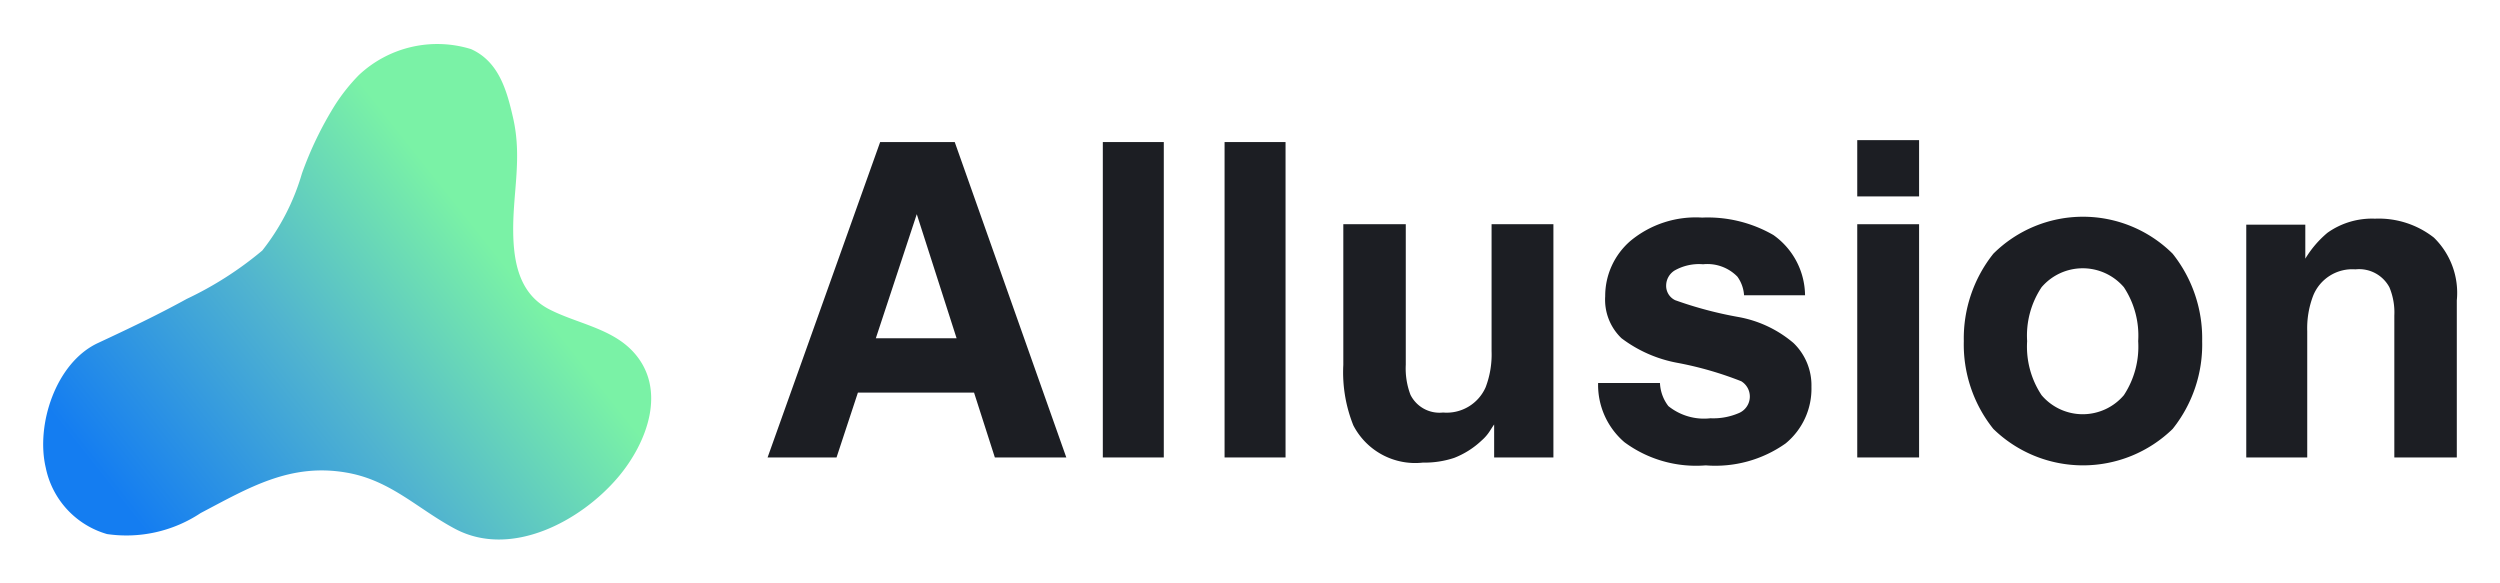 <svg xmlns="http://www.w3.org/2000/svg" xmlns:xlink="http://www.w3.org/1999/xlink" viewBox="0 0 115.71 26.97"><defs><linearGradient id="a" x1="7.134" y1="25.124" x2="24.247" y2="11.576" gradientUnits="userSpaceOnUse"><stop offset="0" stop-color="#147df1"/><stop offset="0.502" stop-color="#51b4cf"/><stop offset="0.95" stop-color="#7af2a6"/></linearGradient></defs><path d="M40.737,6.575h3.452l5.164,14.598H46.046l-.963-3.001H39.707l-.989,3.001H35.527ZM40.537,15.656H44.275L42.432,9.913Z" fill="#1c1e23"/><path d="M53.865,21.173H51.043V6.575h2.822Z" fill="#1c1e23"/><path d="M59.5,21.173H56.678V6.575H59.5Z" fill="#1c1e23"/><path d="M65.065,10.378v6.507a3.422,3.422,0,0,0,.217,1.387A1.499,1.499,0,0,0,66.79,19.093a1.97,1.97,0,0,0,1.971-1.168,4.258,4.258,0,0,0,.275-1.674v-5.873h2.862V21.173H69.155V19.647c-.026.033-.092.133-.197.298a2.009,2.009,0,0,1-.375.436,3.922,3.922,0,0,1-1.279.812,4.34,4.34,0,0,1-1.447.218,3.223,3.223,0,0,1-3.219-1.723,6.61,6.61,0,0,1-.464-2.803V10.378Z" fill="#1c1e23"/><path d="M76.83,17.726a1.882,1.882,0,0,0,.388,1.069,2.629,2.629,0,0,0,1.95.564,2.987,2.987,0,0,0,1.329-.247.83.83,0,0,0,.096-1.466,16.172,16.172,0,0,0-2.953-.852,6.119,6.119,0,0,1-2.592-1.14,2.467,2.467,0,0,1-.753-1.94,3.364,3.364,0,0,1,1.176-2.57A4.733,4.733,0,0,1,78.78,10.071a6.081,6.081,0,0,1,3.3.807,3.458,3.458,0,0,1,1.465,2.788H80.722a1.654,1.654,0,0,0-.308-.861,1.941,1.941,0,0,0-1.589-.574,2.287,2.287,0,0,0-1.315.287.826.826,0,0,0-.393.673.735.735,0,0,0,.417.703,17.988,17.988,0,0,0,2.947.782,5.41,5.41,0,0,1,2.528,1.199,2.719,2.719,0,0,1,.832,2.029,3.276,3.276,0,0,1-1.196,2.62,5.625,5.625,0,0,1-3.696,1.015,5.575,5.575,0,0,1-3.766-1.074,3.493,3.493,0,0,1-1.216-2.738Z" fill="#1c1e23"/><path d="M88.823,9.091H85.961V6.486h2.862ZM85.961,10.378h2.862V21.173H85.961Z" fill="#1c1e23"/><path d="M100.559,19.852a5.948,5.948,0,0,1-8.299,0,6.25,6.25,0,0,1-1.367-4.062,6.291,6.291,0,0,1,1.367-4.047,5.885,5.885,0,0,1,8.299,0,6.29,6.29,0,0,1,1.366,4.047A6.249,6.249,0,0,1,100.559,19.852Zm-2.258-1.561a4.087,4.087,0,0,0,.663-2.502,4.064,4.064,0,0,0-.663-2.496,2.507,2.507,0,0,0-3.808,0,4.038,4.038,0,0,0-.669,2.496,4.06,4.06,0,0,0,.669,2.502,2.498,2.498,0,0,0,3.808,0Z" fill="#1c1e23"/><path d="M112.65,10.997A3.571,3.571,0,0,1,113.711,13.903v7.27h-2.892V14.607a3.02,3.02,0,0,0-.227-1.308,1.588,1.588,0,0,0-1.573-.832,1.95,1.95,0,0,0-1.956,1.218,4.214,4.214,0,0,0-.275,1.645v5.843h-2.822V10.398h2.733v1.574a4.772,4.772,0,0,1,1.025-1.198,3.554,3.554,0,0,1,2.199-.653A4.139,4.139,0,0,1,112.65,10.997Z" fill="#1c1e23"/><path d="M15.509,4.856A8.618,8.618,0,0,1,16.603,3.481a5.301,5.301,0,0,1,5.199-1.208c1.294.582,1.66,1.93,1.946,3.183.424,1.853-.011,3.435.005,5.251.014,1.475.303,2.904,1.669,3.609,1.256.648,2.846.871,3.852,1.932,1.643,1.734.679,4.253-.669,5.842-1.724,2.033-4.949,3.764-7.541,2.387-1.72-.914-2.955-2.227-4.969-2.593-2.64-.48-4.557.68-6.806,1.861a6.213,6.213,0,0,1-4.334.974,4.033,4.033,0,0,1-2.837-3.071c-.469-1.988.465-4.86,2.41-5.769,1.388-.648,2.774-1.305,4.116-2.045a16.21,16.21,0,0,0,3.495-2.238,10.452,10.452,0,0,0,1.835-3.564A16.37,16.37,0,0,1,15.509,4.856Z" fill="url(#a)"/></svg>
